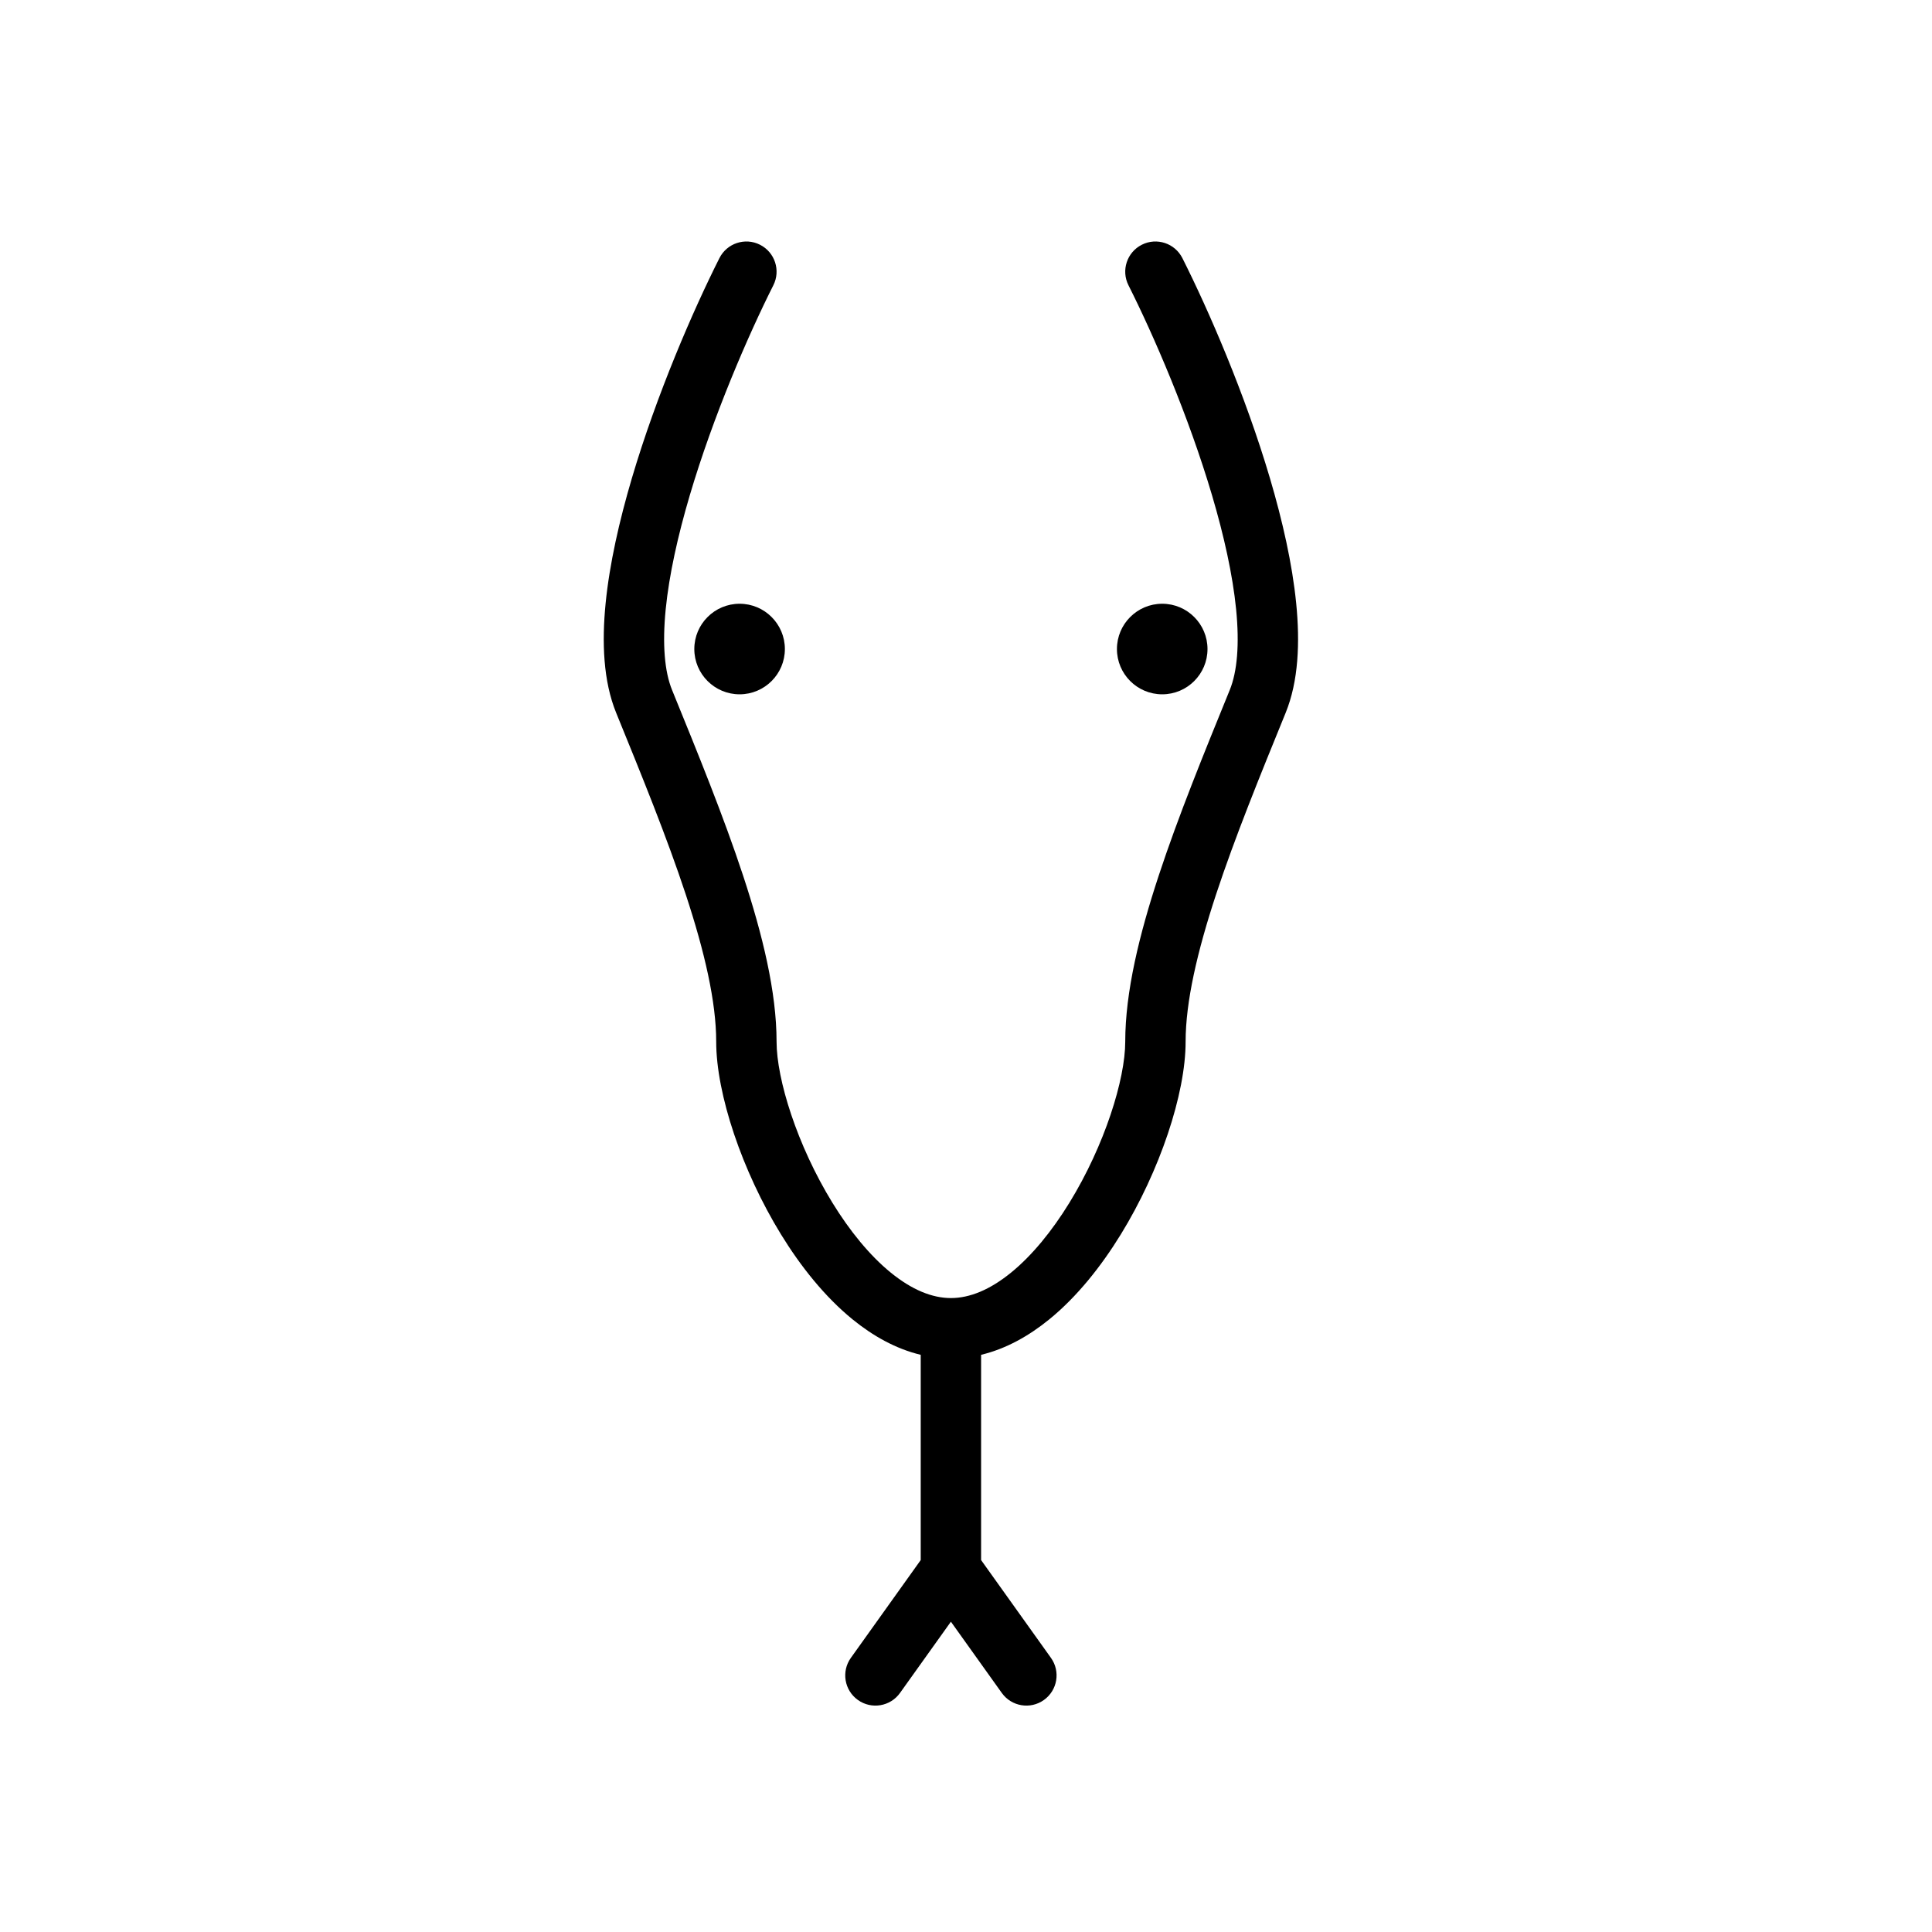 <svg width="64" height="64" viewBox="0 0 64 64" fill="none" xmlns="http://www.w3.org/2000/svg">
<path fill-rule="evenodd" clip-rule="evenodd" d="M25.175 8.107C25.668 8.355 25.867 8.957 25.618 9.45C24.792 11.09 23.631 13.763 22.847 16.417C22.455 17.744 22.166 19.039 22.052 20.183C21.937 21.346 22.015 22.25 22.264 22.86L22.272 22.879C23.113 24.942 23.97 27.044 24.616 29.005C25.26 30.959 25.725 32.862 25.725 34.508C25.725 35.745 26.403 37.936 27.575 39.843C28.151 40.781 28.813 41.592 29.509 42.158C30.206 42.725 30.876 43 31.5 43C32.124 43 32.794 42.725 33.491 42.158C34.187 41.592 34.849 40.781 35.425 39.843C36.597 37.936 37.275 35.745 37.275 34.508C37.275 32.862 37.74 30.959 38.384 29.005C39.03 27.044 39.887 24.942 40.728 22.879L40.736 22.86C40.985 22.25 41.063 21.346 40.948 20.183C40.834 19.039 40.545 17.744 40.153 16.417C39.369 13.763 38.208 11.09 37.382 9.45C37.133 8.957 37.332 8.355 37.825 8.107C38.318 7.858 38.919 8.057 39.168 8.55C40.035 10.271 41.246 13.056 42.071 15.85C42.483 17.247 42.808 18.673 42.938 19.985C43.066 21.277 43.017 22.563 42.588 23.615C41.738 25.699 40.906 27.742 40.283 29.631C39.657 31.532 39.275 33.189 39.275 34.508C39.275 36.238 38.418 38.793 37.129 40.89C36.475 41.954 35.675 42.96 34.753 43.71C34.09 44.249 33.332 44.681 32.5 44.88V51.679L34.814 54.919C35.135 55.368 35.031 55.993 34.581 56.314C34.132 56.635 33.507 56.531 33.186 56.081L31.5 53.721L29.814 56.081C29.493 56.531 28.868 56.635 28.419 56.314C27.969 55.993 27.865 55.368 28.186 54.919L30.5 51.679V44.88C29.668 44.681 28.91 44.249 28.247 43.71C27.325 42.96 26.524 41.954 25.871 40.89C24.582 38.793 23.725 36.238 23.725 34.508C23.725 33.189 23.343 31.532 22.717 29.631C22.094 27.742 21.262 25.699 20.412 23.615C19.983 22.563 19.934 21.277 20.062 19.985C20.192 18.673 20.517 17.247 20.929 15.85C21.754 13.056 22.965 10.271 23.832 8.55C24.081 8.057 24.682 7.858 25.175 8.107Z" fill="black"/>
<path d="M26 21.5C26 22.328 25.328 23 24.5 23C23.672 23 23 22.328 23 21.5C23 20.672 23.672 20 24.5 20C25.328 20 26 20.672 26 21.5Z" fill="black"/>
<path d="M40 21.5C40 22.328 39.328 23 38.5 23C37.672 23 37 22.328 37 21.5C37 20.672 37.672 20 38.5 20C39.328 20 40 20.672 40 21.5Z" fill="black"/>
</svg>
